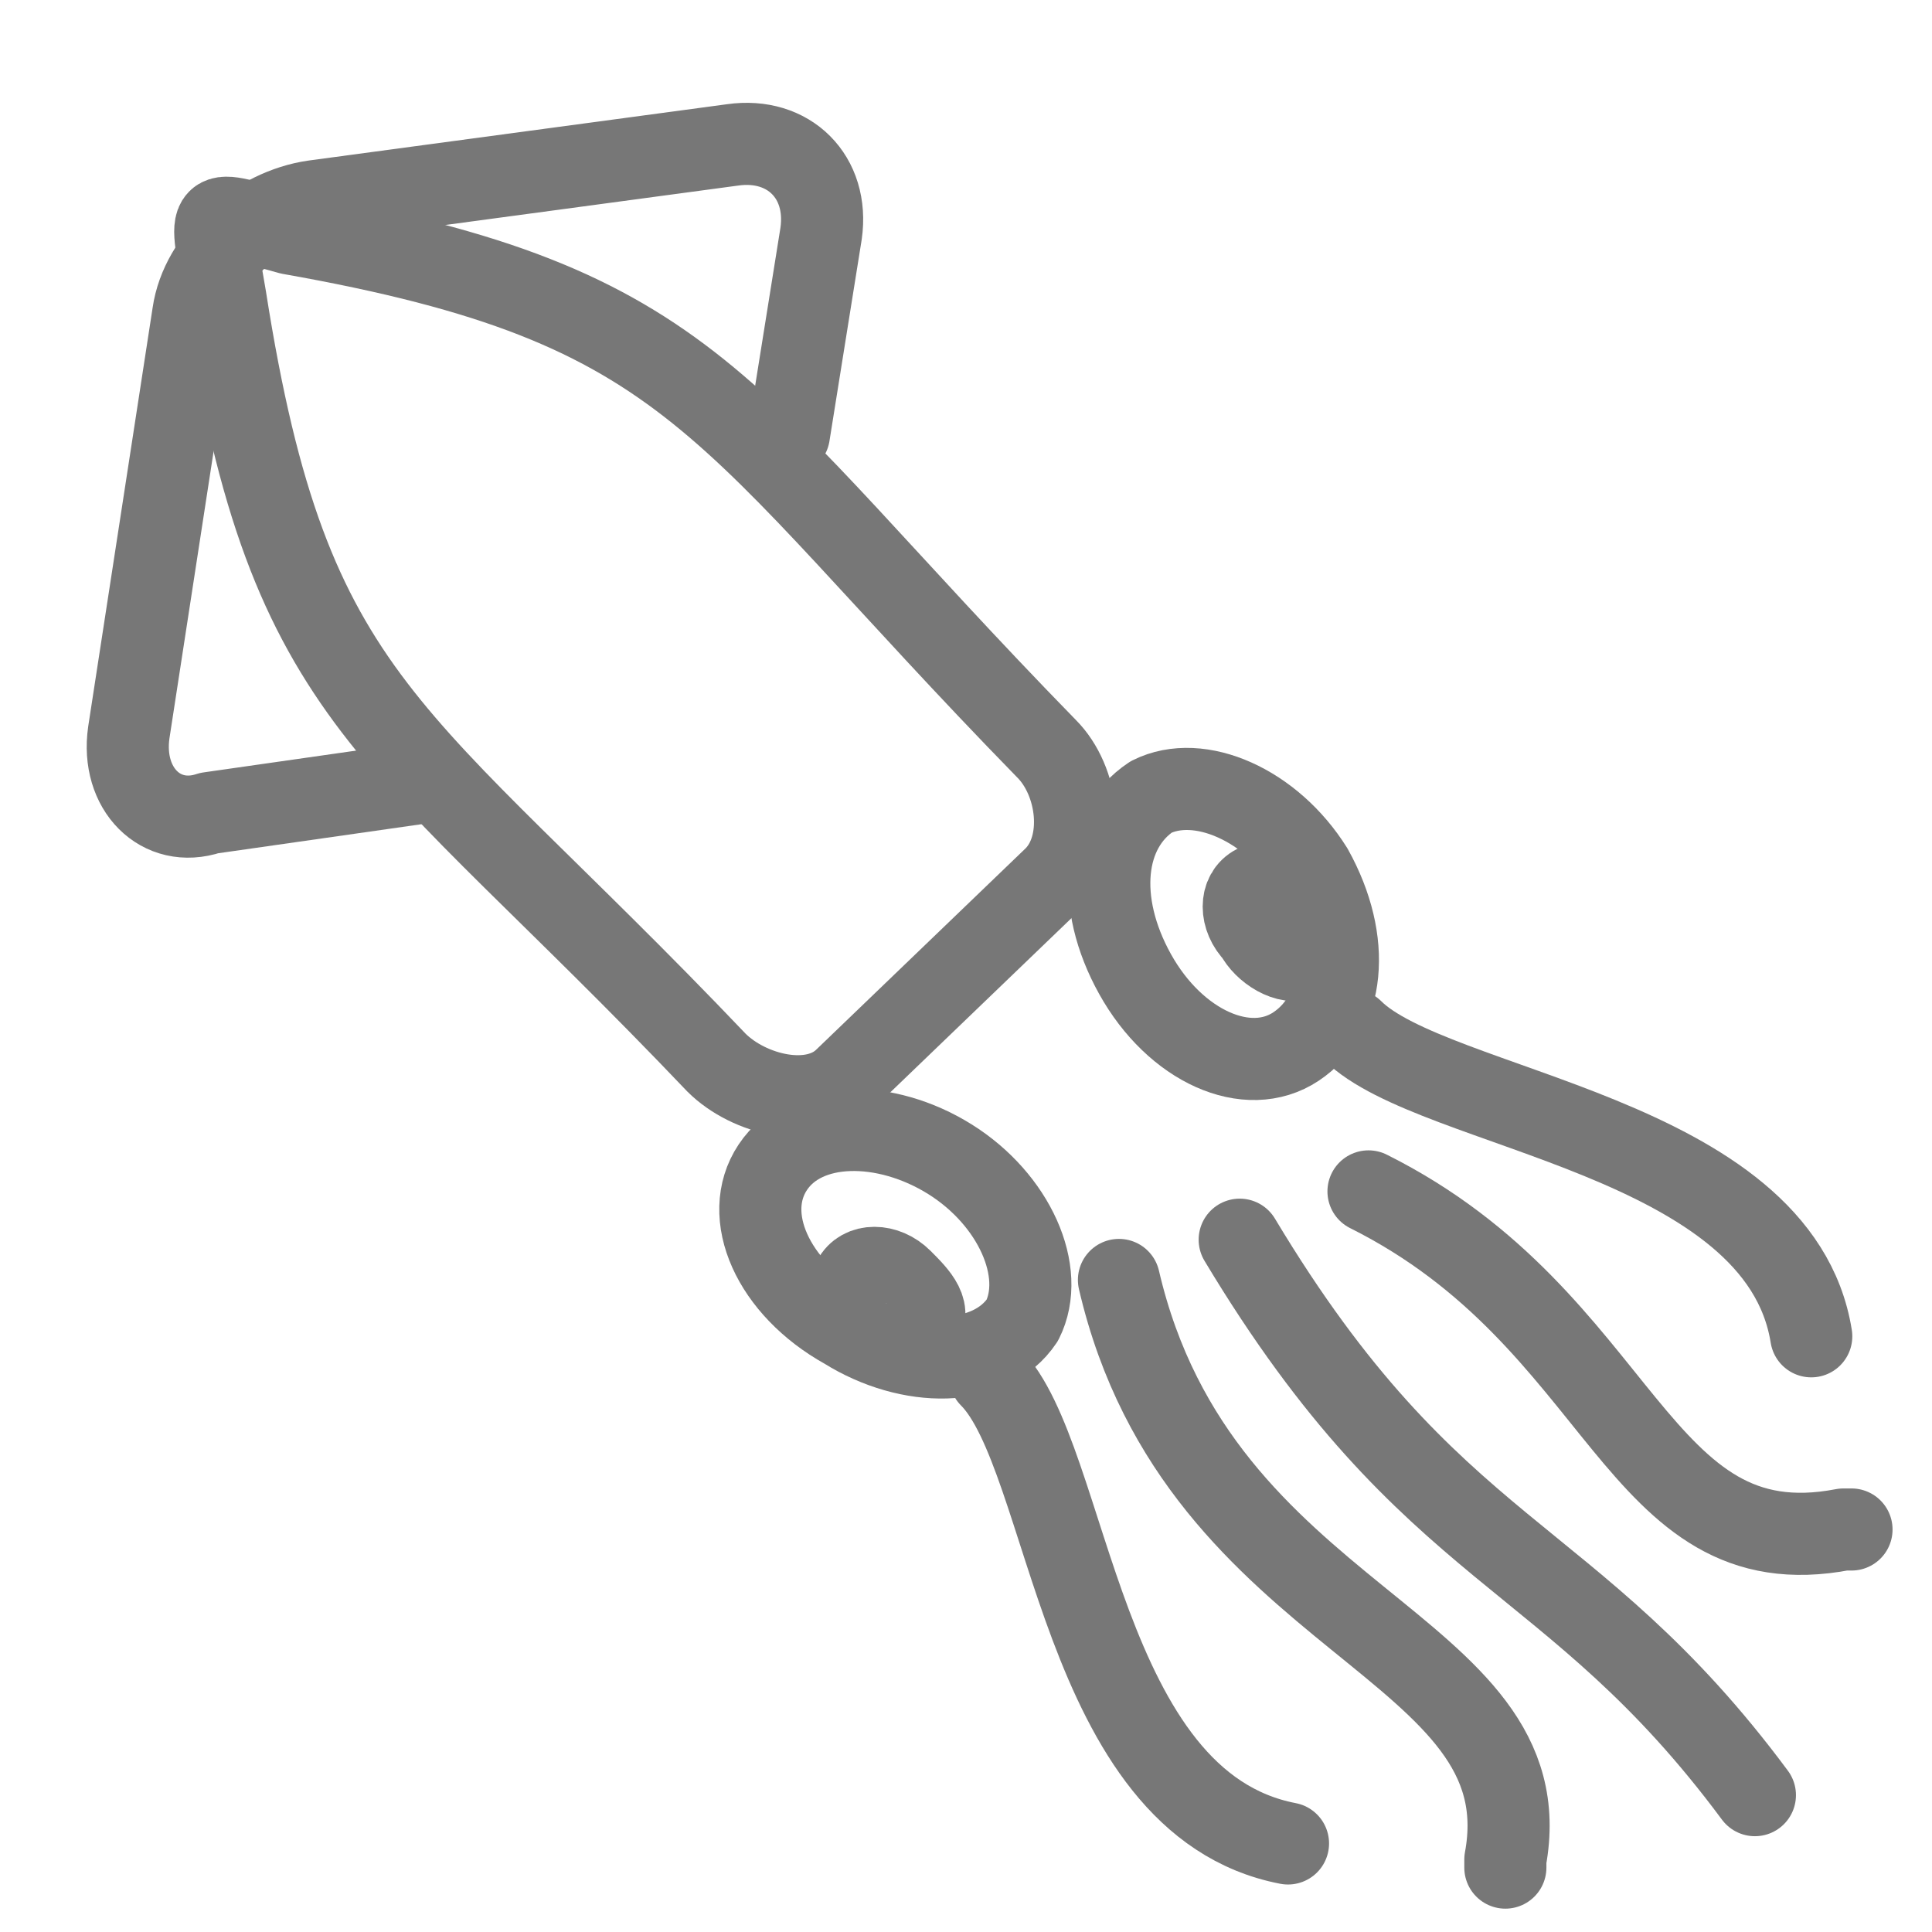 <?xml version="1.0" encoding="utf-8"?>
<!-- Generator: Adobe Illustrator 23.0.1, SVG Export Plug-In . SVG Version: 6.00 Build 0)  -->
<svg version="1.1" id="레이어_1" xmlns="http://www.w3.org/2000/svg" xmlns:xlink="http://www.w3.org/1999/xlink" x="0px"
	 y="0px" width="24px" height="24px" viewBox="0 0 24 24" style="enable-background:new 0 0 24 24;" xml:space="preserve">
<style type="text/css">
	.st0{fill:none;stroke:#777777;stroke-width:1.02;stroke-linecap:round;stroke-linejoin:round;stroke-miterlimit:22.926;}
</style>
<g id="레이어_2_1_">
</g>
<path class="st0" d="M5.4,9.7l-2.8,0.4C2,10.3,1.5,9.8,1.6,9.1l0.8-5.2c0.1-0.7,0.8-1.3,1.5-1.4l5.2-0.7c0.7-0.1,1.2,0.4,1.1,1.1
	L9.8,5.4"/>
<path class="st0" d="M3.6,2.9C8.7,3.8,8.9,5.1,13,9.3c0.4,0.4,0.5,1.2,0.1,1.6l-2.6,2.5c-0.4,0.4-1.2,0.2-1.6-0.2
	C4.9,9,3.6,8.8,2.8,3.7C2.6,2.5,2.5,2.6,3.6,2.9L3.6,2.9z"/>
<path class="st0" d="M9.6,14.5c0.4-0.6,1.4-0.6,2.2-0.1c0.8,0.5,1.2,1.4,0.9,2c-0.4,0.6-1.4,0.6-2.2,0.1C9.6,16,9.2,15.1,9.6,14.5
	L9.6,14.5z"/>
<path class="st0" d="M10.6,15.9c0.1-0.2,0.4-0.2,0.6,0c0.2,0.2,0.4,0.4,0.2,0.6c-0.1,0.2-0.4,0.2-0.6,0C10.6,16.3,10.5,16,10.6,15.9
	L10.6,15.9z"/>
<path class="st0" d="M14.3,9.9c-0.6,0.4-0.7,1.3-0.2,2.2c0.5,0.9,1.4,1.3,2,0.9c0.6-0.4,0.7-1.3,0.2-2.2C15.8,10,14.9,9.6,14.3,9.9
	L14.3,9.9z"/>
<path class="st0" d="M15.6,11c-0.2,0.1-0.2,0.4,0,0.6c0.1,0.2,0.4,0.4,0.6,0.3c0.2-0.1,0.2-0.4,0-0.6C16.1,11,15.8,10.9,15.6,11
	L15.6,11z"/>
<path class="st0" d="M12.3,17.1c1,1,1.1,5.3,3.7,5.8l0,0"/>
<path class="st0" d="M16.8,12.8c1,1,5.3,1.3,5.7,3.8l0,0"/>
<path class="st0" d="M13.9,15.9c1,4.3,5.3,4.5,4.8,7.2l0,0.1"/>
<path class="st0" d="M15.4,15.4c2.4,4,4.1,3.8,6.4,6.9"/>
<path class="st0" d="M17,14.8c3.2,1.6,3.3,4.7,5.9,4.2l0.1,0"/>
</svg>
